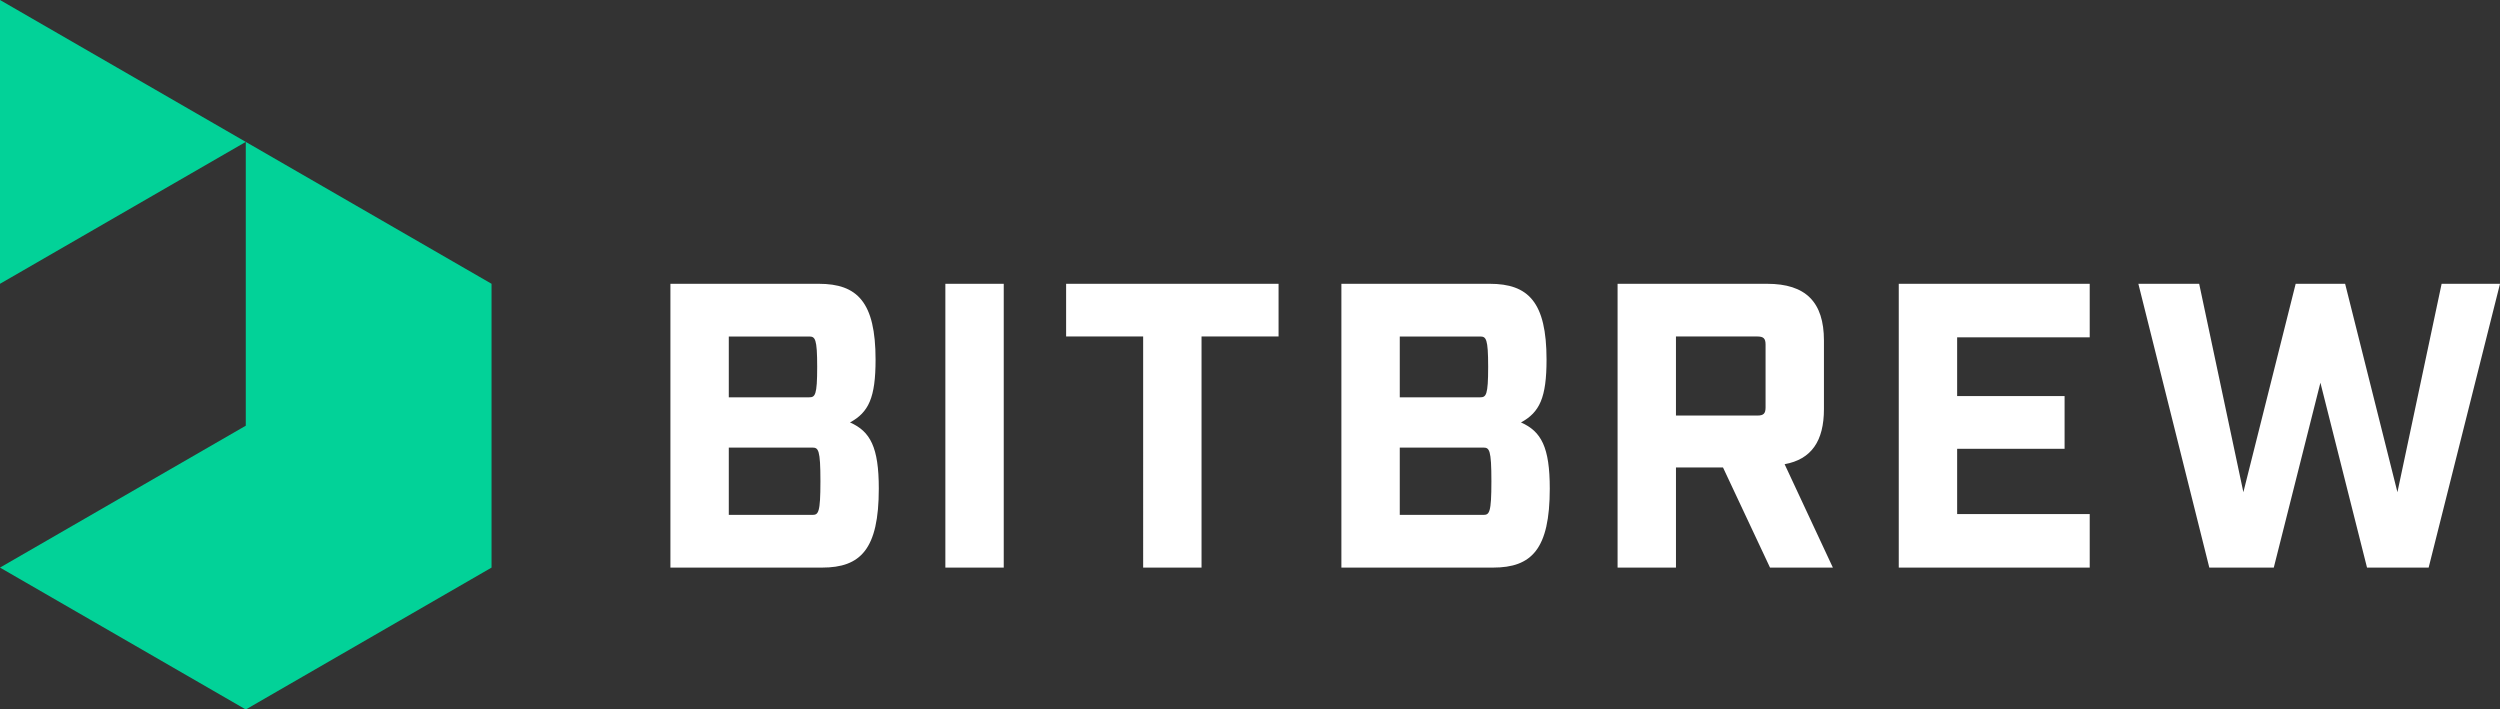 <svg xmlns="http://www.w3.org/2000/svg" viewBox="0 0 305.158 86.603"><rect x="0" y="0" width="305.158" height="86.603" fill="#333333" stroke="none"/><title>BitBrew Logo</title><path fill="#02d298" d="M30 17.32L0 0v34.641L30 17.32v34.642L0 69.282l30 17.321 30-17.321V34.641L30 17.32z"/><path d="M99.945 34.641c4.701 0 6.93 2.227 6.93 9.254 0 4.652-.843 6.432-3.119 7.67 2.474 1.09 3.513 3.019 3.513 8.066 0 7.424-2.226 9.651-6.927 9.651H81.833v-34.64zm-1.187 13.856c.742 0 .99-.247.99-3.711s-.248-3.712-.99-3.712h-9.799v7.423zm.396 14.352c.742 0 .99-.247.99-4.107s-.248-4.108-.99-4.108H88.959v8.215zM115.394 34.641h7.126v34.641h-7.126zM146.663 41.074v28.208h-7.126V41.074h-9.403v-6.433h25.932v6.433zM181.846 34.641c4.701 0 6.93 2.227 6.93 9.254 0 4.652-.843 6.432-3.119 7.67 2.474 1.09 3.513 3.019 3.513 8.066 0 7.424-2.226 9.651-6.927 9.651h-18.509v-34.64zm-1.187 13.856c.742 0 .99-.247.99-3.711s-.248-3.712-.99-3.712h-9.799v7.423zm.396 14.352c.742 0 .99-.247.99-4.107s-.248-4.108-.99-4.108H170.86v8.215zM216.054 69.282l-5.74-12.224h-5.74v12.224h-7.127v-34.64h18.261c4.701 0 6.928 2.226 6.928 6.927v8.364c0 3.909-1.534 6.135-4.8 6.729l5.89 12.62zm-1.533-18.559c.742 0 .99-.247.99-.99v-7.67c0-.742-.248-.99-.99-.99h-9.948v9.65zM255.077 34.641v6.532h-16.182v7.175h13.115v6.433h-13.114v7.968h16.182v6.533h-23.309v-34.64zM288.926 69.282l-5.69-22.568-5.691 22.568h-7.87l-8.66-34.641h7.423l5.395 25.436 6.384-25.436h6.037l6.384 25.436 5.394-25.436h7.126l-8.71 34.641z" fill="#fff"/></svg>